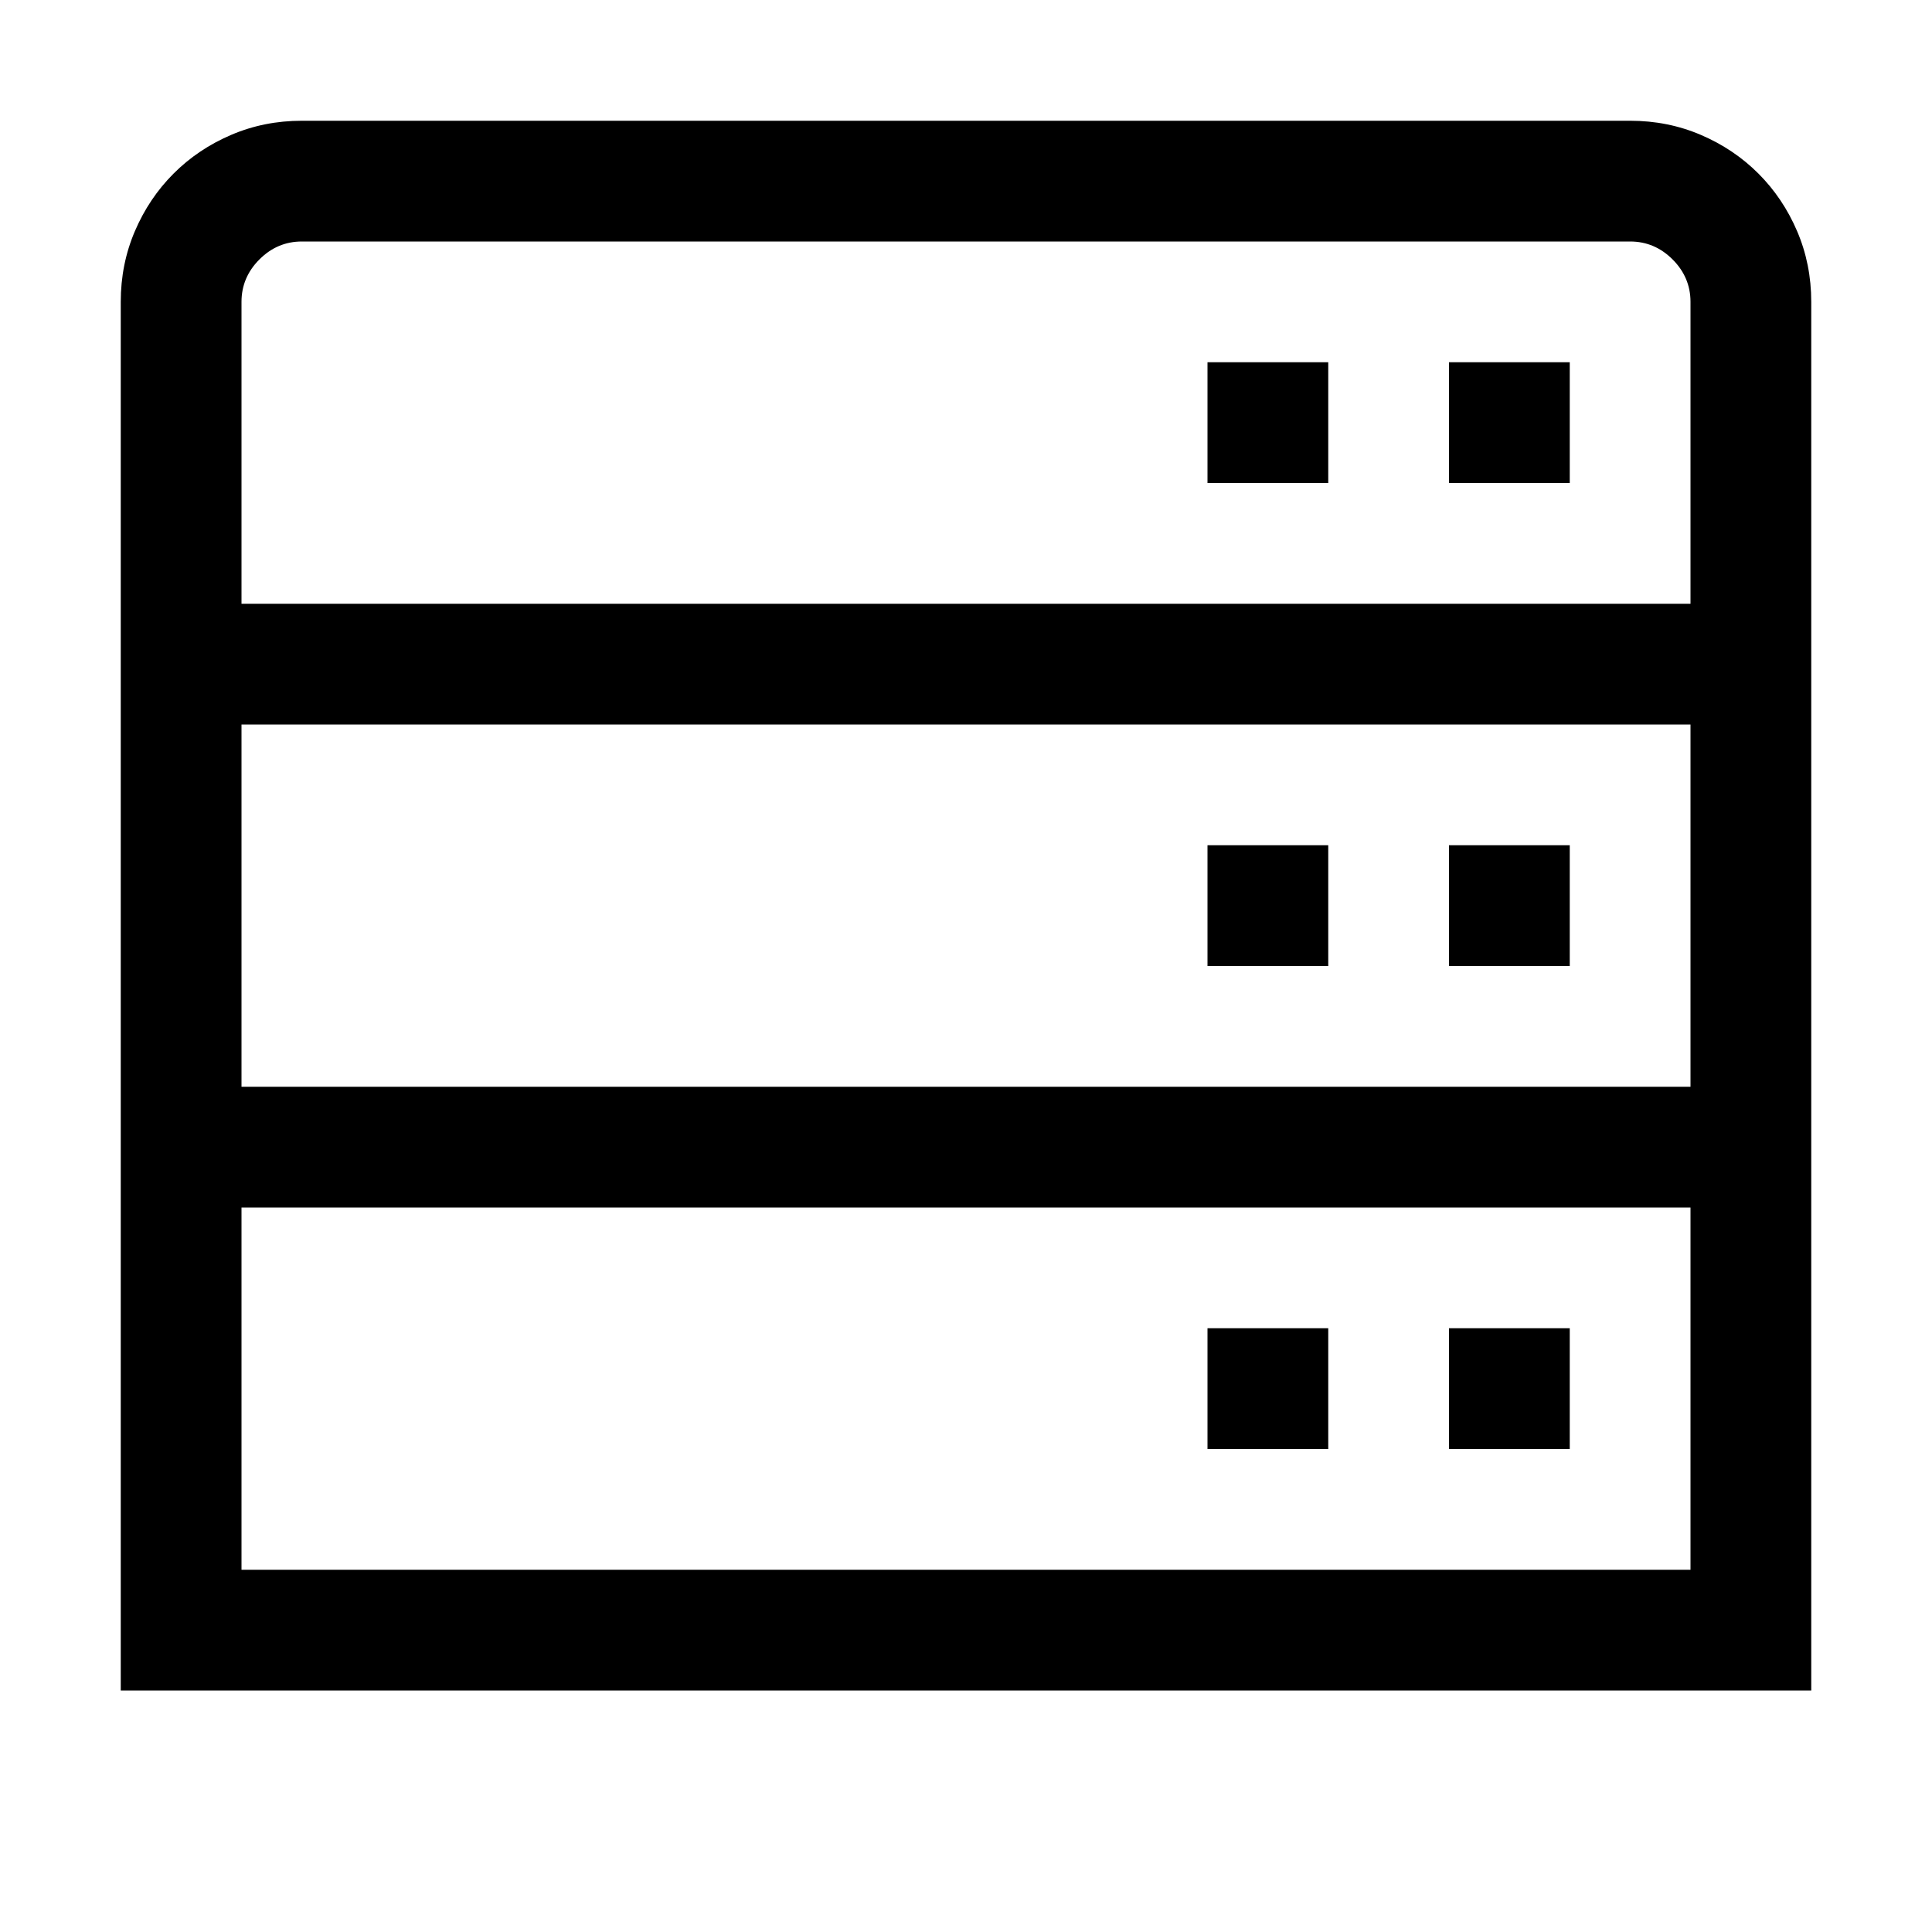 <svg xmlns="http://www.w3.org/2000/svg" width="3em" height="3em" viewBox="0 0 2048 2048"><path fill="currentColor" d="M1664 1536h-128v-128h128zm-256 0h-128v-128h128zm256-512h-128V896h128zm-256 0h-128V896h128zm320-896q40 0 75 15t61 41t41 61t15 75v1472H128V320q0-40 15-75t41-61t61-41t75-15zm64 1152H256v384h1536zm0-512H256v384h1536zm0-128V320q0-26-19-45t-45-19H320q-26 0-45 19t-19 45v320zm-256-256h128v128h-128zm-256 0h128v128h-128z"/></svg>